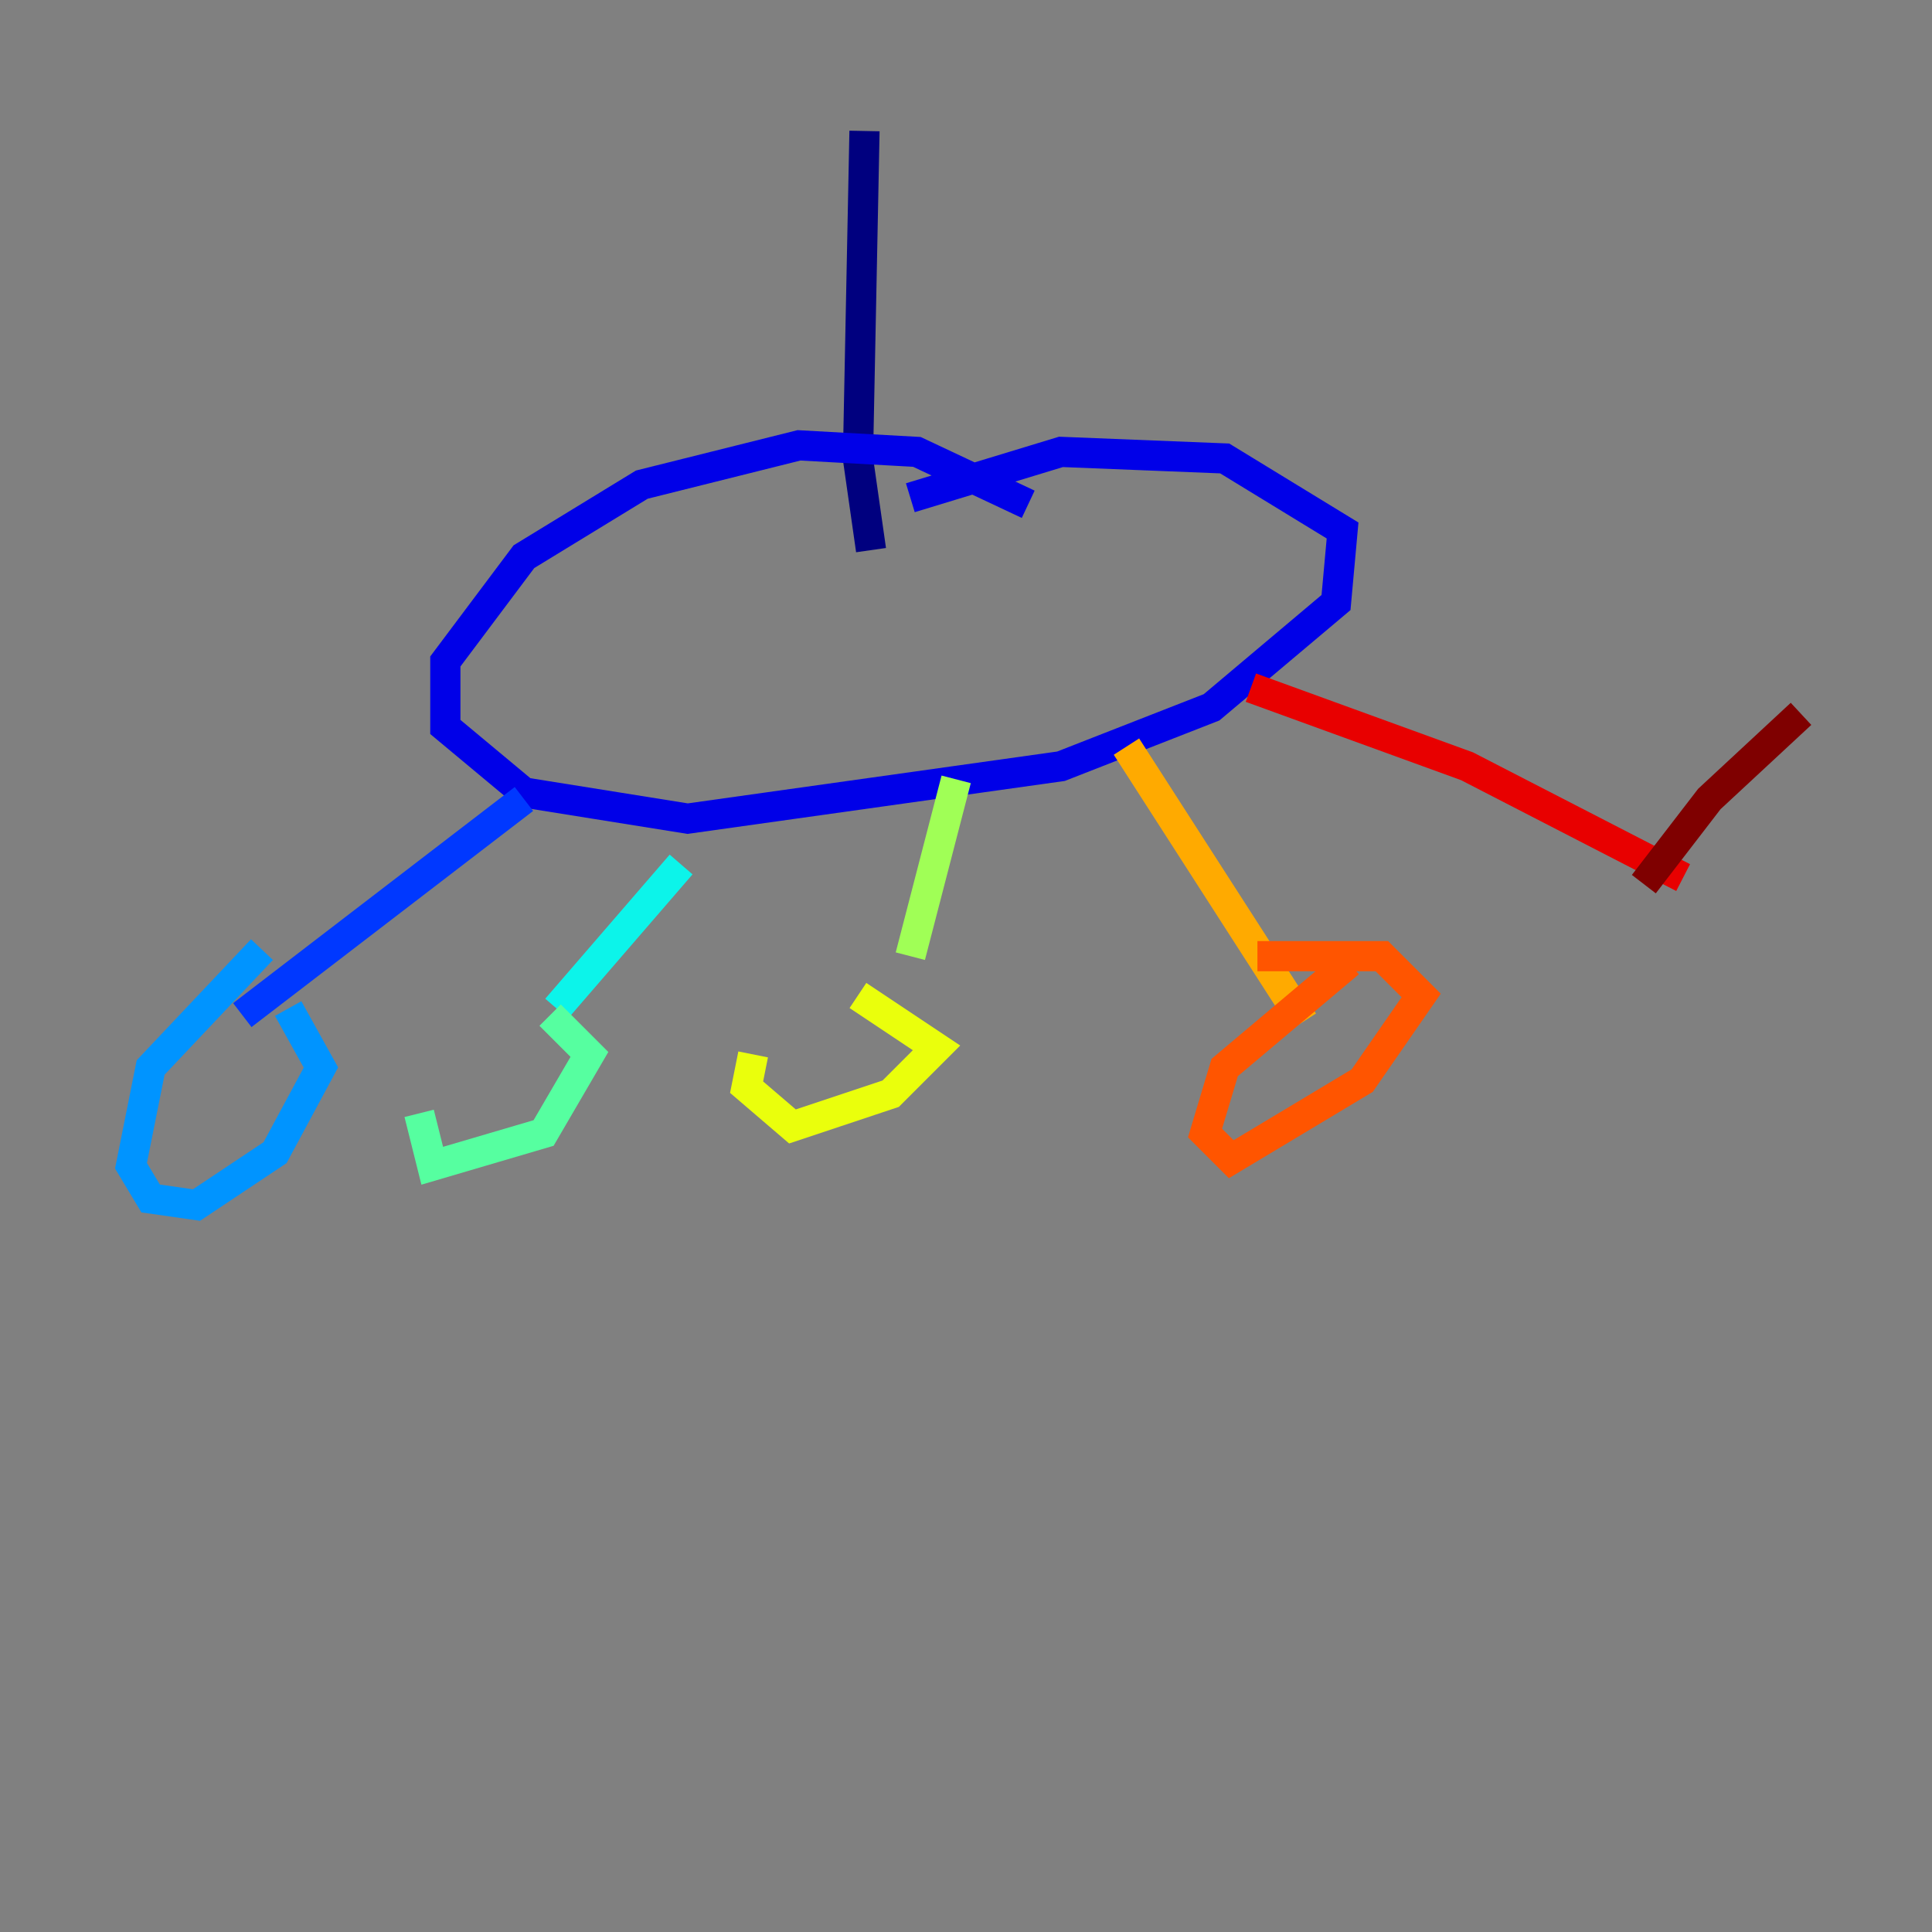 <?xml version="1.0" encoding="utf-8" ?>
<svg baseProfile="tiny" height="128" version="1.2" viewBox="0,0,128,128" width="128" xmlns="http://www.w3.org/2000/svg" xmlns:ev="http://www.w3.org/2001/xml-events" xmlns:xlink="http://www.w3.org/1999/xlink"><rect x="0" y="0" width="128" height="128" fill="#808080" stroke="none"/><defs /><polyline fill="none" points="57.275,8.678 56.841,30.373 57.709,36.447" stroke="#00007f" stroke-width="2" /><polyline fill="none" points="68.122,33.41 60.746,29.939 52.936,29.505 42.522,32.108 34.712,36.881 29.505,43.824 29.505,48.163 34.712,52.502 45.559,54.237 70.291,50.766 80.271,46.861 88.515,39.919 88.949,35.146 81.139,30.373 70.291,29.939 60.312,32.976" stroke="#0000e8" stroke-width="2" /><polyline fill="none" points="34.712,52.936 16.054,67.254" stroke="#0038ff" stroke-width="2" /><polyline fill="none" points="17.356,62.915 9.98,70.725 8.678,77.234 9.98,79.403 13.017,79.837 18.224,76.366 21.261,70.725 19.091,66.82" stroke="#0094ff" stroke-width="2" /><polyline fill="none" points="45.125,57.275 36.881,66.82" stroke="#0cf4ea" stroke-width="2" /><polyline fill="none" points="27.77,73.763 28.637,77.234 36.014,75.064 39.051,69.858 36.447,67.254" stroke="#56ffa0" stroke-width="2" /><polyline fill="none" points="63.349,51.634 60.312,63.349" stroke="#a0ff56" stroke-width="2" /><polyline fill="none" points="49.898,69.858 49.464,72.027 52.502,74.63 59.01,72.461 62.047,69.424 56.841,65.953" stroke="#eaff0c" stroke-width="2" /><polyline fill="none" points="74.63,49.464 86.346,67.688" stroke="#ffaa00" stroke-width="2" /><polyline fill="none" points="89.383,63.783 81.139,70.725 79.837,75.064 81.573,76.8 90.251,71.593 94.156,65.953 91.552,63.349 83.308,63.349" stroke="#ff5500" stroke-width="2" /><polyline fill="none" points="82.875,45.559 97.193,50.766 111.512,58.142" stroke="#e80000" stroke-width="2" /><polyline fill="none" points="119.322,47.295 113.248,52.936 108.909,58.576" stroke="#7f0000" stroke-width="2" /></svg>